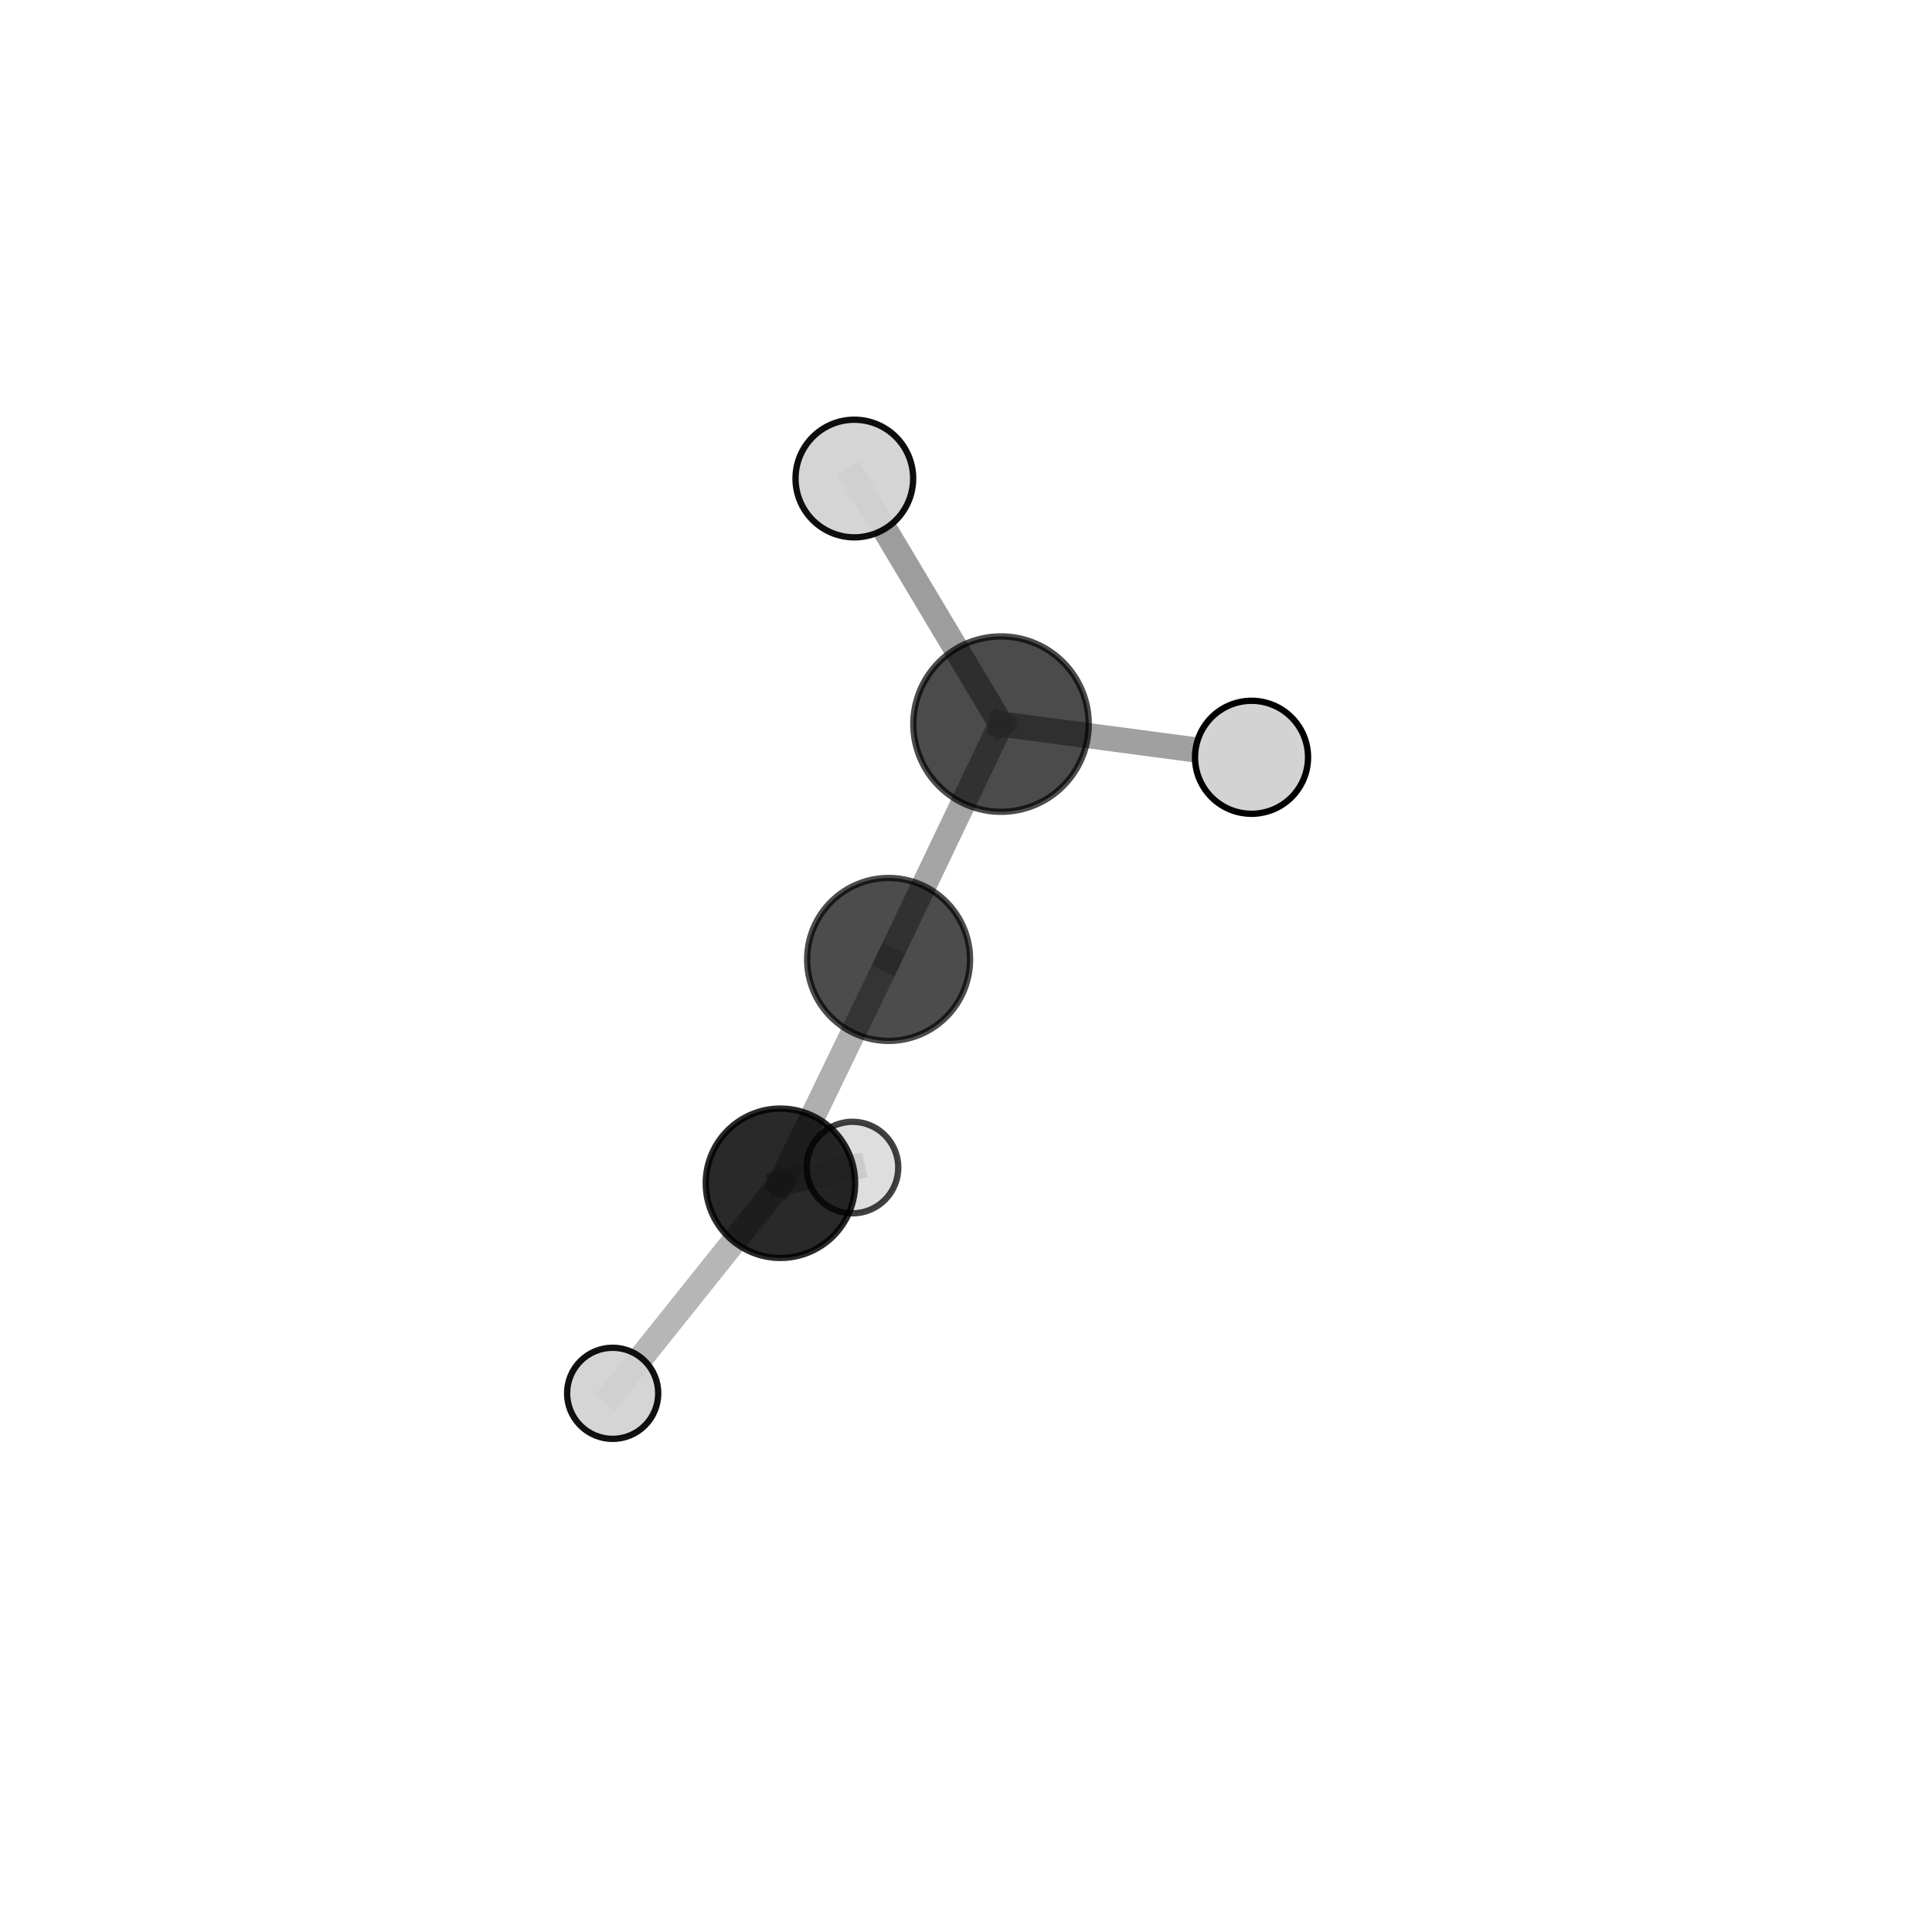 <?xml version="1.0" encoding="utf-8" standalone="no"?>
<!DOCTYPE svg PUBLIC "-//W3C//DTD SVG 1.1//EN"
  "http://www.w3.org/Graphics/SVG/1.1/DTD/svg11.dtd">
<svg xmlns:xlink="http://www.w3.org/1999/xlink" width="153pt" height="153pt" viewBox="0 0 153 153" xmlns="http://www.w3.org/2000/svg" version="1.1">
 <defs>
  <style type="text/css">*{stroke-linejoin: round; stroke-linecap: butt}</style>
 </defs>
 <g id="figure_1">
  <g id="patch_1">
   <path d="M 0 153 
L 153 153 
L 153 0 
L 0 0 
L 0 153 
z
" style="fill: none"/>
  </g>
  <g id="patch_2">
   <path d="M 7.2 145.8 
L 145.8 145.8 
L 145.8 7.2 
L 7.2 7.2 
L 7.2 145.8 
z
" style="fill: none"/>
  </g>
  <g id="axes_1">
   <g id="line2d_1">
    <path d="M 61.805 93.705 
L 70.371 75.98 
" clip-path="url(#pcda8cb1c22)" style="fill: none; stroke: #808080; stroke-opacity: 0.632; stroke-width: 2; stroke-linecap: square"/>
   </g>
   <g id="line2d_2">
    <path d="M 61.805 93.705 
L 48.518 110.34 
" clip-path="url(#pcda8cb1c22)" style="fill: none; stroke: #808080; stroke-opacity: 0.577; stroke-width: 2; stroke-linecap: square"/>
   </g>
   <g id="line2d_3">
    <path d="M 61.805 93.705 
L 67.51 92.462 
" clip-path="url(#pcda8cb1c22)" style="fill: none; stroke: #808080; stroke-opacity: 0.579; stroke-width: 2; stroke-linecap: square"/>
   </g>
   <g id="line2d_4">
    <path d="M 70.371 75.98 
L 79.274 57.343 
" clip-path="url(#pcda8cb1c22)" style="fill: none; stroke: #808080; stroke-opacity: 0.707; stroke-width: 2; stroke-linecap: square"/>
   </g>
   <g id="line2d_5">
    <path d="M 79.274 57.343 
L 99.112 59.972 
" clip-path="url(#pcda8cb1c22)" style="fill: none; stroke: #808080; stroke-opacity: 0.749; stroke-width: 2; stroke-linecap: square"/>
   </g>
   <g id="line2d_6">
    <path d="M 79.274 57.343 
L 67.658 37.896 
" clip-path="url(#pcda8cb1c22)" style="fill: none; stroke: #808080; stroke-opacity: 0.772; stroke-width: 2; stroke-linecap: square"/>
   </g>
   <g id="Path3DCollection_1">
    <path d="M 67.51 96.088 
C 68.472 96.088 69.394 95.706 70.074 95.026 
C 70.754 94.346 71.137 93.423 71.137 92.462 
C 71.137 91.5 70.754 90.577 70.074 89.897 
C 69.394 89.217 68.472 88.835 67.51 88.835 
C 66.548 88.835 65.625 89.217 64.945 89.897 
C 64.265 90.577 63.883 91.5 63.883 92.462 
C 63.883 93.423 64.265 94.346 64.945 95.026 
C 65.625 95.706 66.548 96.088 67.51 96.088 
z
" clip-path="url(#pcda8cb1c22)" style="fill: #d3d3d3; fill-opacity: 0.743; stroke: #000000; stroke-opacity: 0.743; stroke-width: 0.5"/>
    <path d="M 61.805 99.62 
C 63.374 99.62 64.879 98.997 65.988 97.888 
C 67.097 96.779 67.72 95.274 67.72 93.705 
C 67.72 92.136 67.097 90.632 65.988 89.522 
C 64.879 88.413 63.374 87.79 61.805 87.79 
C 60.236 87.79 58.732 88.413 57.622 89.522 
C 56.513 90.632 55.89 92.136 55.89 93.705 
C 55.89 95.274 56.513 96.779 57.622 97.888 
C 58.732 98.997 60.236 99.62 61.805 99.62 
z
" clip-path="url(#pcda8cb1c22)" style="fill-opacity: 0.837; stroke: #000000; stroke-opacity: 0.837; stroke-width: 0.5"/>
    <path d="M 48.518 113.949 
C 49.475 113.949 50.393 113.568 51.07 112.892 
C 51.746 112.215 52.127 111.297 52.127 110.34 
C 52.127 109.383 51.746 108.465 51.07 107.789 
C 50.393 107.112 49.475 106.732 48.518 106.732 
C 47.561 106.732 46.643 107.112 45.967 107.789 
C 45.29 108.465 44.91 109.383 44.91 110.34 
C 44.91 111.297 45.29 112.215 45.967 112.892 
C 46.643 113.568 47.561 113.949 48.518 113.949 
z
" clip-path="url(#pcda8cb1c22)" style="fill: #d3d3d3; fill-opacity: 0.93; stroke: #000000; stroke-opacity: 0.93; stroke-width: 0.5"/>
    <path d="M 70.371 82.431 
C 72.082 82.431 73.723 81.751 74.932 80.541 
C 76.142 79.332 76.822 77.691 76.822 75.98 
C 76.822 74.269 76.142 72.628 74.932 71.419 
C 73.723 70.209 72.082 69.529 70.371 69.529 
C 68.66 69.529 67.019 70.209 65.81 71.419 
C 64.6 72.628 63.92 74.269 63.92 75.98 
C 63.92 77.691 64.6 79.332 65.81 80.541 
C 67.019 81.751 68.66 82.431 70.371 82.431 
z
" clip-path="url(#pcda8cb1c22)" style="fill-opacity: 0.7; stroke: #000000; stroke-opacity: 0.7; stroke-width: 0.5"/>
    <path d="M 79.274 64.289 
C 81.116 64.289 82.883 63.557 84.185 62.255 
C 85.488 60.952 86.22 59.185 86.22 57.343 
C 86.22 55.501 85.488 53.734 84.185 52.432 
C 82.883 51.129 81.116 50.397 79.274 50.397 
C 77.432 50.397 75.665 51.129 74.362 52.432 
C 73.06 53.734 72.328 55.501 72.328 57.343 
C 72.328 59.185 73.06 60.952 74.362 62.255 
C 75.665 63.557 77.432 64.289 79.274 64.289 
z
" clip-path="url(#pcda8cb1c22)" style="fill-opacity: 0.705; stroke: #000000; stroke-opacity: 0.705; stroke-width: 0.5"/>
    <path d="M 67.658 42.554 
C 68.893 42.554 70.078 42.064 70.952 41.19 
C 71.825 40.317 72.316 39.132 72.316 37.896 
C 72.316 36.661 71.825 35.476 70.952 34.602 
C 70.078 33.729 68.893 33.238 67.658 33.238 
C 66.422 33.238 65.237 33.729 64.364 34.602 
C 63.49 35.476 62.999 36.661 62.999 37.896 
C 62.999 39.132 63.49 40.317 64.364 41.19 
C 65.237 42.064 66.422 42.554 67.658 42.554 
z
" clip-path="url(#pcda8cb1c22)" style="fill: #d3d3d3; fill-opacity: 0.942; stroke: #000000; stroke-opacity: 0.942; stroke-width: 0.5"/>
    <path d="M 99.112 64.447 
C 100.299 64.447 101.438 63.976 102.277 63.137 
C 103.116 62.297 103.588 61.159 103.588 59.972 
C 103.588 58.785 103.116 57.646 102.277 56.807 
C 101.438 55.968 100.299 55.496 99.112 55.496 
C 97.925 55.496 96.787 55.968 95.947 56.807 
C 95.108 57.646 94.637 58.785 94.637 59.972 
C 94.637 61.159 95.108 62.297 95.947 63.137 
C 96.787 63.976 97.925 64.447 99.112 64.447 
z
" clip-path="url(#pcda8cb1c22)" style="fill: #d3d3d3; stroke: #000000; stroke-width: 0.5"/>
   </g>
  </g>
 </g>
 <defs>
  <clipPath id="pcda8cb1c22">
   <rect x="7.2" y="7.2" width="138.6" height="138.6"/>
  </clipPath>
 </defs>
</svg>
